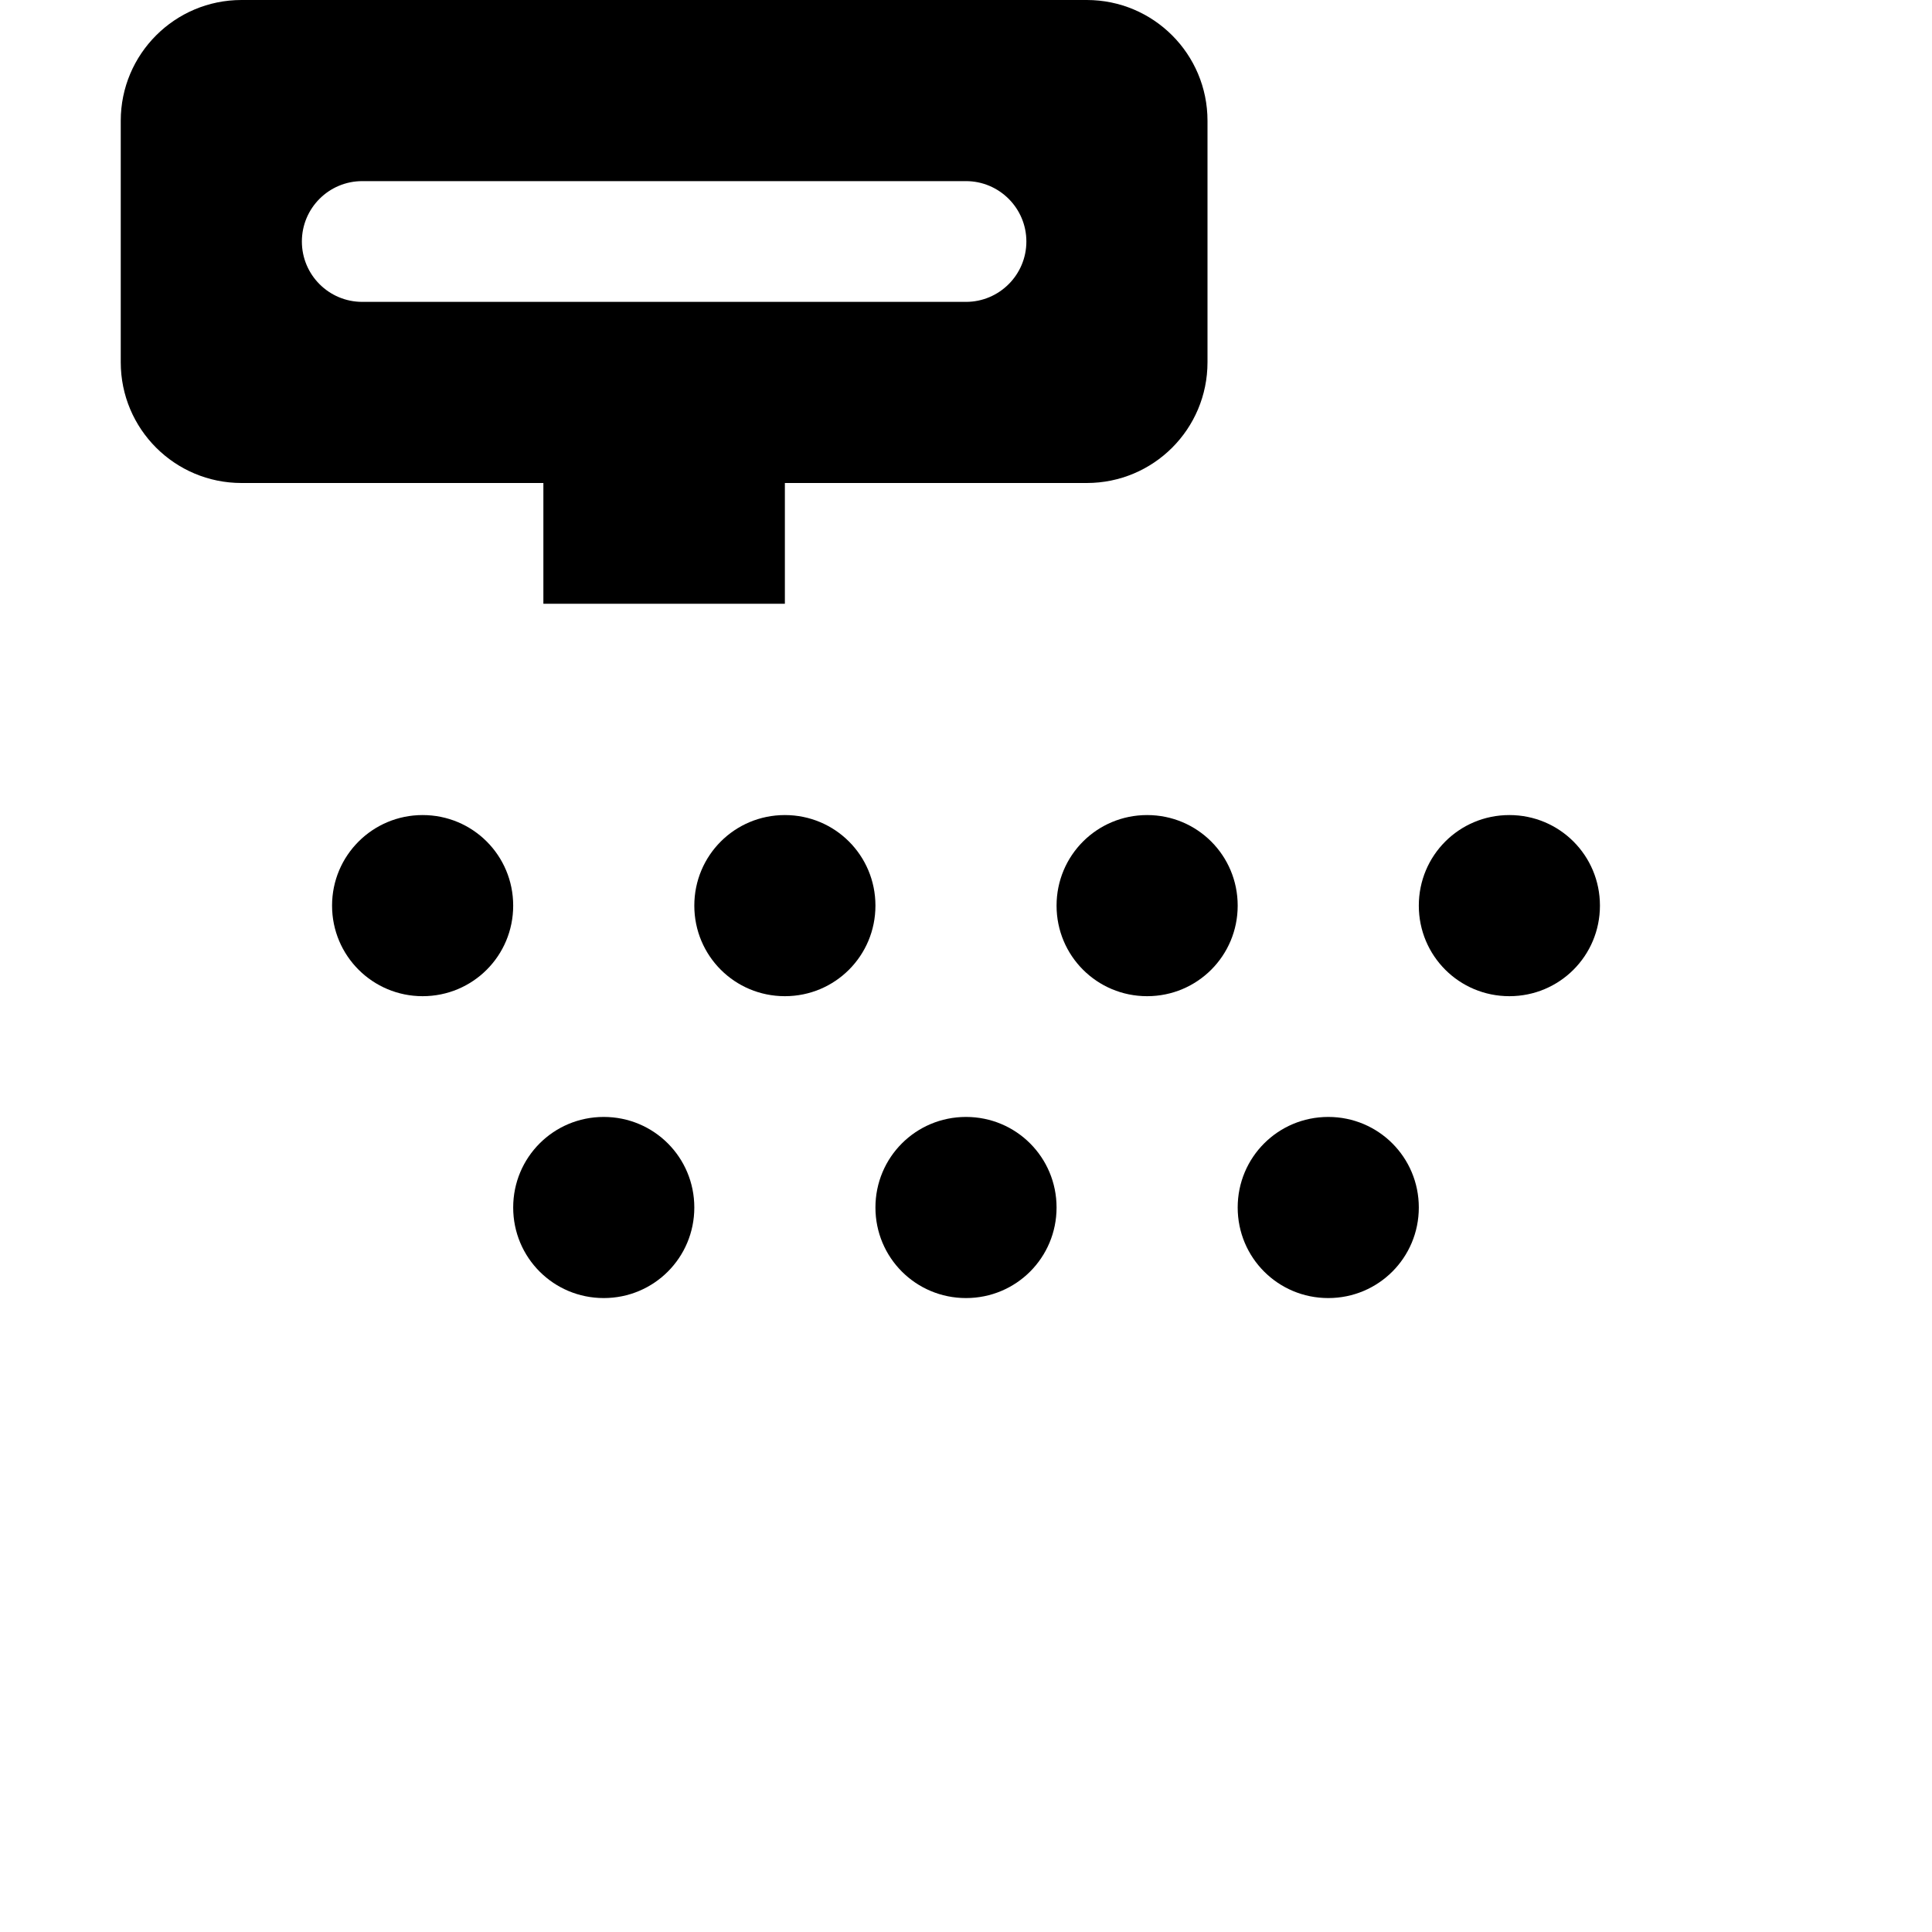 <svg xmlns="http://www.w3.org/2000/svg" viewBox="0 0 512 512"><!--! Font Awesome Pro 6.2.0 by @fontawesome - https://fontawesome.com License - https://fontawesome.com/license (Commercial License) Copyright 2022 Fonticons, Inc. --><path d="M288 0C305.7 0 320 14.33 320 32V96C320 113.7 305.7 128 288 128H208V160H144V128H64C46.33 128 32 113.7 32 96V32C32 14.33 46.33 0 64 0H288zM96 48C87.16 48 80 55.16 80 64C80 72.84 87.16 80 96 80H256C264.8 80 272 72.84 272 64C272 55.16 264.8 48 256 48H96zM136 240C136 253.3 125.3 264 112 264C98.75 264 88 253.3 88 240C88 226.7 98.75 216 112 216C125.3 216 136 226.7 136 240zM184 240C184 226.7 194.7 216 208 216C221.3 216 232 226.7 232 240C232 253.3 221.3 264 208 264C194.7 264 184 253.3 184 240zM184 320C184 333.3 173.3 344 160 344C146.7 344 136 333.3 136 320C136 306.7 146.7 296 160 296C173.3 296 184 306.7 184 320zM280 240C280 226.7 290.7 216 304 216C317.3 216 328 226.7 328 240C328 253.3 317.3 264 304 264C290.7 264 280 253.3 280 240zM280 320C280 333.3 269.3 344 256 344C242.7 344 232 333.3 232 320C232 306.7 242.7 296 256 296C269.3 296 280 306.7 280 320zM376 240C376 226.7 386.7 216 400 216C413.3 216 424 226.7 424 240C424 253.3 413.3 264 400 264C386.7 264 376 253.3 376 240zM376 320C376 333.3 365.3 344 352 344C338.7 344 328 333.3 328 320C328 306.7 338.7 296 352 296C365.3 296 376 306.7 376 320z" class="fa-secondary"/></svg>